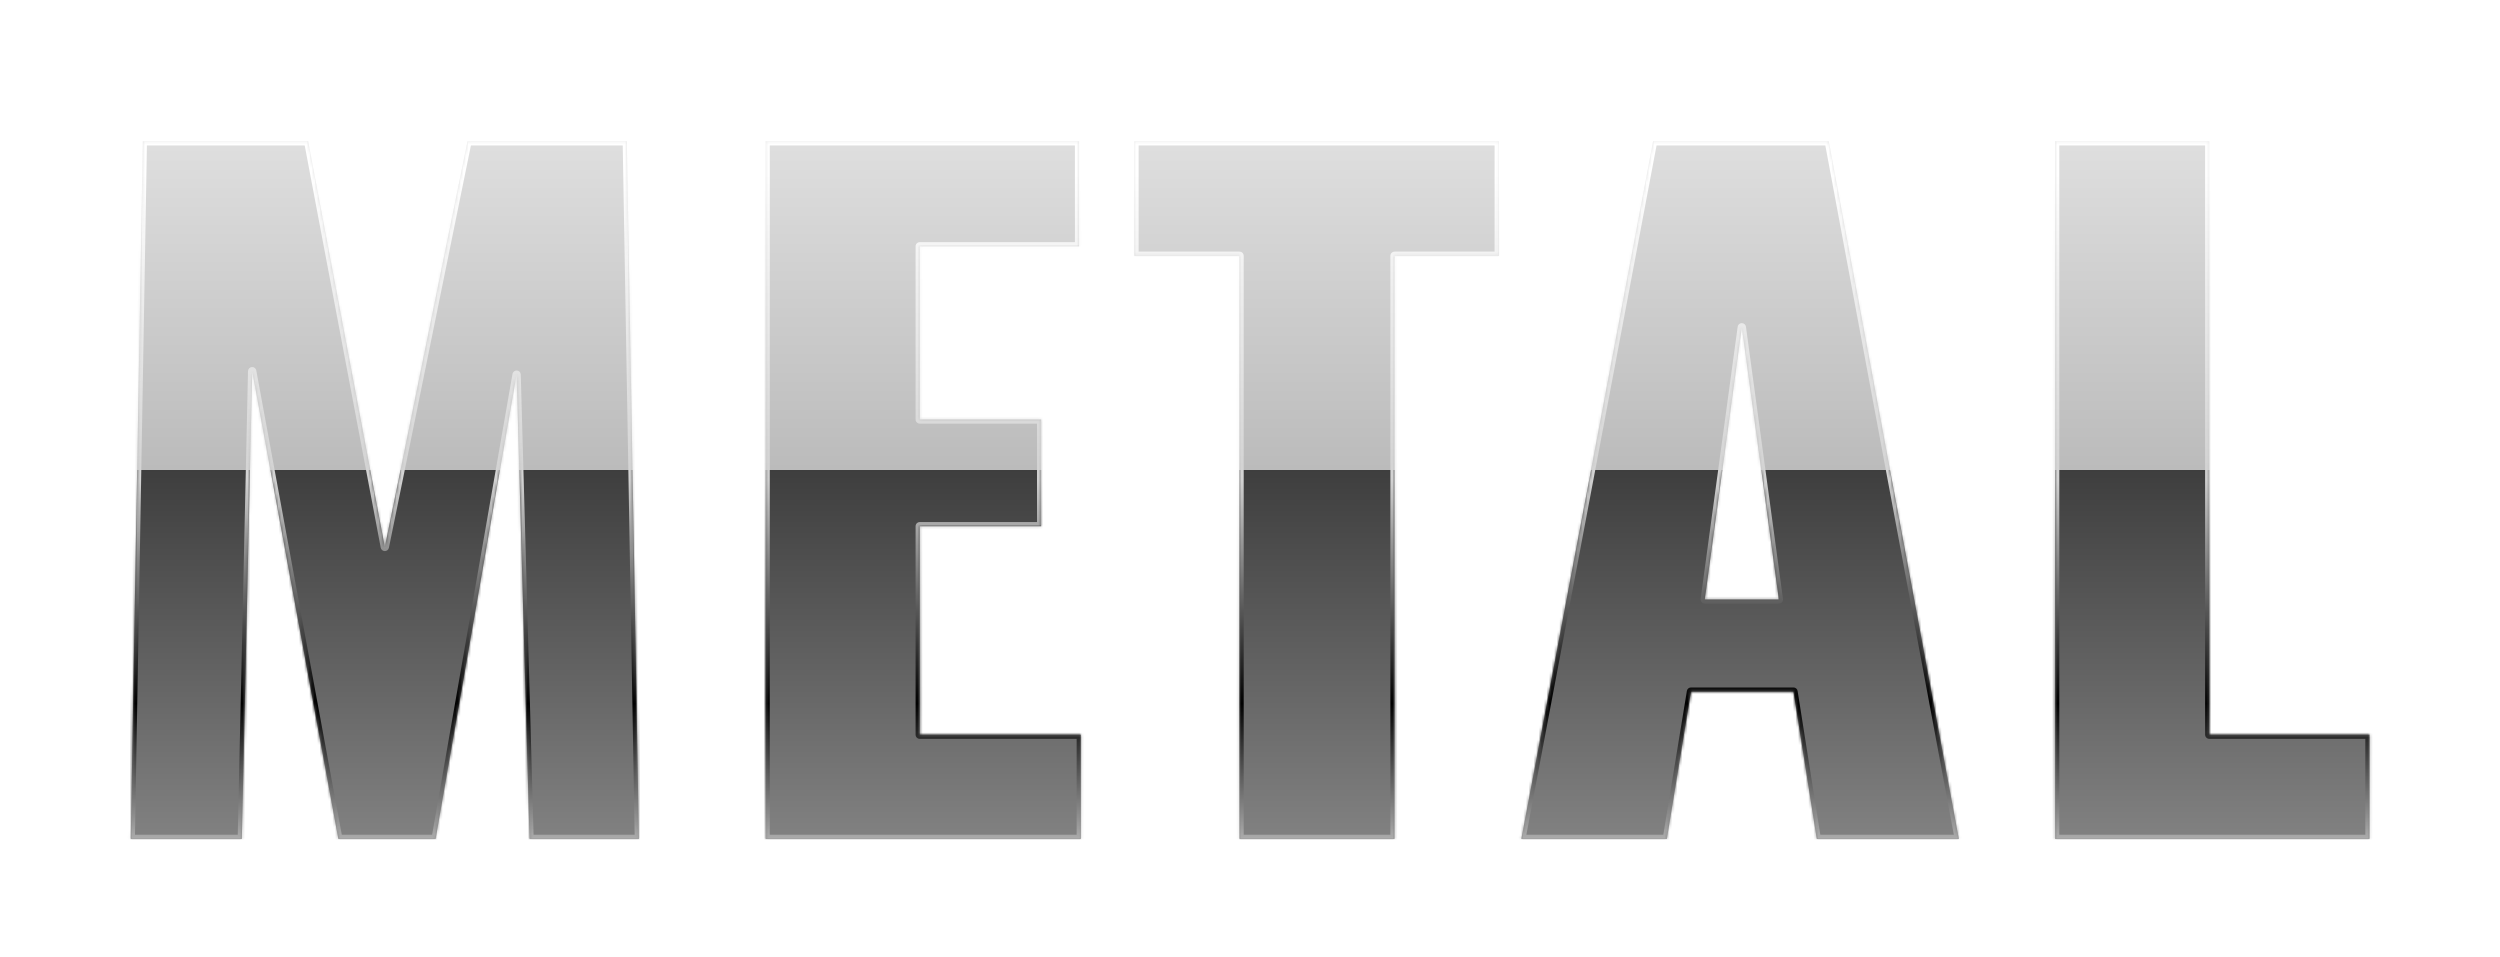 <svg width="974" height="373" viewBox="0 0 974 373" fill="none" xmlns="http://www.w3.org/2000/svg">
<g filter="url(#filter0_dd_1_3)">
<mask id="path-1-inside-1_1_3" fill="white">
<path d="M55.635 45.201H120.061L149.926 203.247L182.139 45.201H244.217L248.915 317H206.299L201.266 136.136L169.724 317H131.806L98.25 134.794L94.224 317H50.937L55.635 45.201ZM298.275 45.201H420.417V86.138H358.339V153.585H405.653V195.194H358.339V276.398H421.088V317H298.275V45.201ZM482.919 89.829H441.982V45.201H583.921V89.829H543.319V317H482.919V89.829ZM644.046 45.201H712.499L763.168 317H707.801L698.741 259.62H658.81L649.415 317H592.706L644.046 45.201ZM693.037 223.716L678.608 117.68L664.179 223.716H693.037ZM800.677 45.201H860.741V276.398H923.154V317H800.677V45.201Z"/>
</mask>
<path d="M55.635 45.201H120.061L149.926 203.247L182.139 45.201H244.217L248.915 317H206.299L201.266 136.136L169.724 317H131.806L98.25 134.794L94.224 317H50.937L55.635 45.201ZM298.275 45.201H420.417V86.138H358.339V153.585H405.653V195.194H358.339V276.398H421.088V317H298.275V45.201ZM482.919 89.829H441.982V45.201H583.921V89.829H543.319V317H482.919V89.829ZM644.046 45.201H712.499L763.168 317H707.801L698.741 259.62H658.81L649.415 317H592.706L644.046 45.201ZM693.037 223.716L678.608 117.68L664.179 223.716H693.037ZM800.677 45.201H860.741V276.398H923.154V317H800.677V45.201Z" fill="url(#paint0_linear_1_3)"/>
<path d="M55.635 45.201V43.572C54.746 43.572 54.022 44.284 54.006 45.172L55.635 45.201ZM120.061 45.201L121.662 44.898C121.517 44.129 120.844 43.572 120.061 43.572V45.201ZM149.926 203.247L148.325 203.549C148.47 204.314 149.136 204.87 149.914 204.876C150.693 204.881 151.366 204.335 151.522 203.572L149.926 203.247ZM182.139 45.201V43.572C181.365 43.572 180.698 44.117 180.543 44.875L182.139 45.201ZM244.217 45.201L245.845 45.172C245.83 44.284 245.105 43.572 244.217 43.572V45.201ZM248.915 317V318.629C249.351 318.629 249.77 318.453 250.076 318.142C250.383 317.83 250.551 317.409 250.543 316.972L248.915 317ZM206.299 317L204.671 317.045C204.695 317.927 205.417 318.629 206.299 318.629V317ZM201.266 136.136L202.894 136.091C202.871 135.254 202.218 134.572 201.384 134.511C200.549 134.451 199.805 135.032 199.661 135.856L201.266 136.136ZM169.724 317V318.629C170.515 318.629 171.192 318.06 171.328 317.28L169.724 317ZM131.806 317L130.204 317.295C130.346 318.068 131.02 318.629 131.806 318.629V317ZM98.25 134.794L99.852 134.499C99.701 133.677 98.953 133.103 98.12 133.17C97.288 133.237 96.64 133.923 96.622 134.758L98.25 134.794ZM94.224 317V318.629C95.109 318.629 95.833 317.921 95.852 317.036L94.224 317ZM50.937 317L49.309 316.972C49.301 317.409 49.469 317.83 49.776 318.142C50.082 318.453 50.5 318.629 50.937 318.629V317ZM55.635 46.83H120.061V43.572H55.635V46.83ZM118.461 45.503L148.325 203.549L151.526 202.944L121.662 44.898L118.461 45.503ZM151.522 203.572L183.735 45.526L180.543 44.875L148.33 202.922L151.522 203.572ZM182.139 46.83H244.217V43.572H182.139V46.83ZM242.588 45.229L247.286 317.028L250.543 316.972L245.845 45.172L242.588 45.229ZM248.915 315.371H206.299V318.629H248.915V315.371ZM207.927 316.955L202.894 136.091L199.637 136.181L204.671 317.045L207.927 316.955ZM199.661 135.856L168.119 316.72L171.328 317.28L202.87 136.416L199.661 135.856ZM169.724 315.371H131.806V318.629H169.724V315.371ZM133.408 316.705L99.852 134.499L96.648 135.089L130.204 317.295L133.408 316.705ZM96.622 134.758L92.595 316.964L95.852 317.036L99.879 134.83L96.622 134.758ZM94.224 315.371H50.937V318.629H94.224V315.371ZM52.566 317.028L57.264 45.229L54.006 45.172L49.309 316.972L52.566 317.028ZM298.275 45.201V43.572C297.376 43.572 296.646 44.301 296.646 45.201H298.275ZM420.417 45.201H422.046C422.046 44.301 421.317 43.572 420.417 43.572V45.201ZM420.417 86.138V87.767C421.317 87.767 422.046 87.038 422.046 86.138H420.417ZM358.339 86.138V84.509C357.44 84.509 356.711 85.239 356.711 86.138H358.339ZM358.339 153.585H356.711C356.711 154.484 357.44 155.214 358.339 155.214V153.585ZM405.653 153.585H407.282C407.282 152.685 406.552 151.956 405.653 151.956V153.585ZM405.653 195.194V196.823C406.552 196.823 407.282 196.093 407.282 195.194H405.653ZM358.339 195.194V193.565C357.44 193.565 356.711 194.294 356.711 195.194H358.339ZM358.339 276.398H356.711C356.711 277.297 357.44 278.027 358.339 278.027V276.398ZM421.088 276.398H422.717C422.717 275.498 421.988 274.769 421.088 274.769V276.398ZM421.088 317V318.629C421.988 318.629 422.717 317.9 422.717 317H421.088ZM298.275 317H296.646C296.646 317.9 297.376 318.629 298.275 318.629V317ZM298.275 46.83H420.417V43.572H298.275V46.83ZM418.788 45.201V86.138H422.046V45.201H418.788ZM420.417 84.509H358.339V87.767H420.417V84.509ZM356.711 86.138V153.585H359.968V86.138H356.711ZM358.339 155.214H405.653V151.956H358.339V155.214ZM404.024 153.585V195.194H407.282V153.585H404.024ZM405.653 193.565H358.339V196.823H405.653V193.565ZM356.711 195.194V276.398H359.968V195.194H356.711ZM358.339 278.027H421.088V274.769H358.339V278.027ZM419.459 276.398V317H422.717V276.398H419.459ZM421.088 315.371H298.275V318.629H421.088V315.371ZM299.904 317V45.201H296.646V317H299.904ZM482.919 89.829H484.548C484.548 88.93 483.819 88.201 482.919 88.201V89.829ZM441.982 89.829H440.353C440.353 90.729 441.082 91.458 441.982 91.458V89.829ZM441.982 45.201V43.572C441.082 43.572 440.353 44.301 440.353 45.201H441.982ZM583.921 45.201H585.55C585.55 44.301 584.821 43.572 583.921 43.572V45.201ZM583.921 89.829V91.458C584.821 91.458 585.55 90.729 585.55 89.829H583.921ZM543.319 89.829V88.201C542.42 88.201 541.69 88.93 541.69 89.829H543.319ZM543.319 317V318.629C544.219 318.629 544.948 317.9 544.948 317H543.319ZM482.919 317H481.291C481.291 317.9 482.02 318.629 482.919 318.629V317ZM482.919 88.201H441.982V91.458H482.919V88.201ZM443.611 89.829V45.201H440.353V89.829H443.611ZM441.982 46.83H583.921V43.572H441.982V46.83ZM582.293 45.201V89.829H585.55V45.201H582.293ZM583.921 88.201H543.319V91.458H583.921V88.201ZM541.69 89.829V317H544.948V89.829H541.69ZM543.319 315.371H482.919V318.629H543.319V315.371ZM484.548 317V89.829H481.291V317H484.548ZM644.046 45.201V43.572C643.263 43.572 642.591 44.129 642.445 44.898L644.046 45.201ZM712.499 45.201L714.101 44.902C713.957 44.131 713.284 43.572 712.499 43.572V45.201ZM763.168 317V318.629C763.652 318.629 764.111 318.413 764.421 318.041C764.73 317.668 764.858 317.178 764.769 316.701L763.168 317ZM707.801 317L706.192 317.254C706.317 318.046 707 318.629 707.801 318.629V317ZM698.741 259.62L700.35 259.366C700.225 258.574 699.543 257.991 698.741 257.991V259.62ZM658.81 259.62V257.991C658.012 257.991 657.332 258.569 657.203 259.357L658.81 259.62ZM649.415 317V318.629C650.213 318.629 650.893 318.051 651.022 317.263L649.415 317ZM592.706 317L591.106 316.698C591.016 317.174 591.143 317.666 591.452 318.039C591.761 318.413 592.221 318.629 592.706 318.629V317ZM693.037 223.716V225.345C693.507 225.345 693.955 225.141 694.264 224.787C694.573 224.433 694.714 223.962 694.651 223.496L693.037 223.716ZM678.608 117.68L680.222 117.461C680.112 116.654 679.423 116.052 678.608 116.052C677.793 116.052 677.104 116.654 676.994 117.461L678.608 117.68ZM664.179 223.716L662.565 223.496C662.502 223.962 662.643 224.433 662.952 224.787C663.262 225.141 663.709 225.345 664.179 225.345V223.716ZM644.046 46.83H712.499V43.572H644.046V46.83ZM710.898 45.499L761.567 317.299L764.769 316.701L714.101 44.902L710.898 45.499ZM763.168 315.371H707.801V318.629H763.168V315.371ZM709.41 316.746L700.35 259.366L697.132 259.874L706.192 317.254L709.41 316.746ZM698.741 257.991H658.81V261.249H698.741V257.991ZM657.203 259.357L647.807 316.737L651.022 317.263L660.418 259.883L657.203 259.357ZM649.415 315.371H592.706V318.629H649.415V315.371ZM594.307 317.302L645.647 45.503L642.445 44.898L591.106 316.698L594.307 317.302ZM694.651 223.496L680.222 117.461L676.994 117.9L691.423 223.935L694.651 223.496ZM676.994 117.461L662.565 223.496L665.793 223.935L680.222 117.9L676.994 117.461ZM664.179 225.345H693.037V222.087H664.179V225.345ZM800.677 45.201V43.572C799.777 43.572 799.048 44.301 799.048 45.201H800.677ZM860.741 45.201H862.37C862.37 44.301 861.641 43.572 860.741 43.572V45.201ZM860.741 276.398H859.112C859.112 277.297 859.841 278.027 860.741 278.027V276.398ZM923.154 276.398H924.783C924.783 275.498 924.054 274.769 923.154 274.769V276.398ZM923.154 317V318.629C924.054 318.629 924.783 317.9 924.783 317H923.154ZM800.677 317H799.048C799.048 317.9 799.777 318.629 800.677 318.629V317ZM800.677 46.83H860.741V43.572H800.677V46.83ZM859.112 45.201V276.398H862.37V45.201H859.112ZM860.741 278.027H923.154V274.769H860.741V278.027ZM921.525 276.398V317H924.783V276.398H921.525ZM923.154 315.371H800.677V318.629H923.154V315.371ZM802.306 317V45.201H799.048V317H802.306Z" fill="url(#paint1_linear_1_3)" mask="url(#path-1-inside-1_1_3)"/>
</g>
<defs>
<filter id="filter0_dd_1_3" x="0.537" y="0.401" width="973.017" height="372.599" filterUnits="userSpaceOnUse" color-interpolation-filters="sRGB">
<feFlood flood-opacity="0" result="BackgroundImageFix"/>
<feColorMatrix in="SourceAlpha" type="matrix" values="0 0 0 0 0 0 0 0 0 0 0 0 0 0 0 0 0 0 127 0" result="hardAlpha"/>
<feOffset dy="4.235"/>
<feGaussianBlur stdDeviation="3.421"/>
<feColorMatrix type="matrix" values="0 0 0 0 0 0 0 0 0 0 0 0 0 0 0 0 0 0 1 0"/>
<feBlend mode="normal" in2="BackgroundImageFix" result="effect1_dropShadow_1_3"/>
<feColorMatrix in="SourceAlpha" type="matrix" values="0 0 0 0 0 0 0 0 0 0 0 0 0 0 0 0 0 0 127 0" result="hardAlpha"/>
<feOffset dy="5.6"/>
<feGaussianBlur stdDeviation="25.2"/>
<feColorMatrix type="matrix" values="0 0 0 0 0 0 0 0 0 0 0 0 0 0 0 0 0 0 0.5 0"/>
<feBlend mode="normal" in2="effect1_dropShadow_1_3" result="effect2_dropShadow_1_3"/>
<feBlend mode="normal" in="SourceGraphic" in2="effect2_dropShadow_1_3" result="shape"/>
</filter>
<linearGradient id="paint0_linear_1_3" x1="480.563" y1="-3" x2="480.563" y2="361" gradientUnits="userSpaceOnUse">
<stop stop-color="#ECECEC"/>
<stop offset="0.484" stop-color="#BBBBBB"/>
<stop offset="0.484" stop-color="#3E3E3E"/>
<stop offset="1" stop-color="#969696"/>
</linearGradient>
<linearGradient id="paint1_linear_1_3" x1="480.563" y1="-3" x2="480.563" y2="361" gradientUnits="userSpaceOnUse">
<stop offset="0.167" stop-color="white"/>
<stop offset="0.495" stop-color="#D2D2D2"/>
<stop offset="0.734"/>
<stop offset="0.927" stop-color="#E4E4E4"/>
</linearGradient>
</defs>
</svg>
